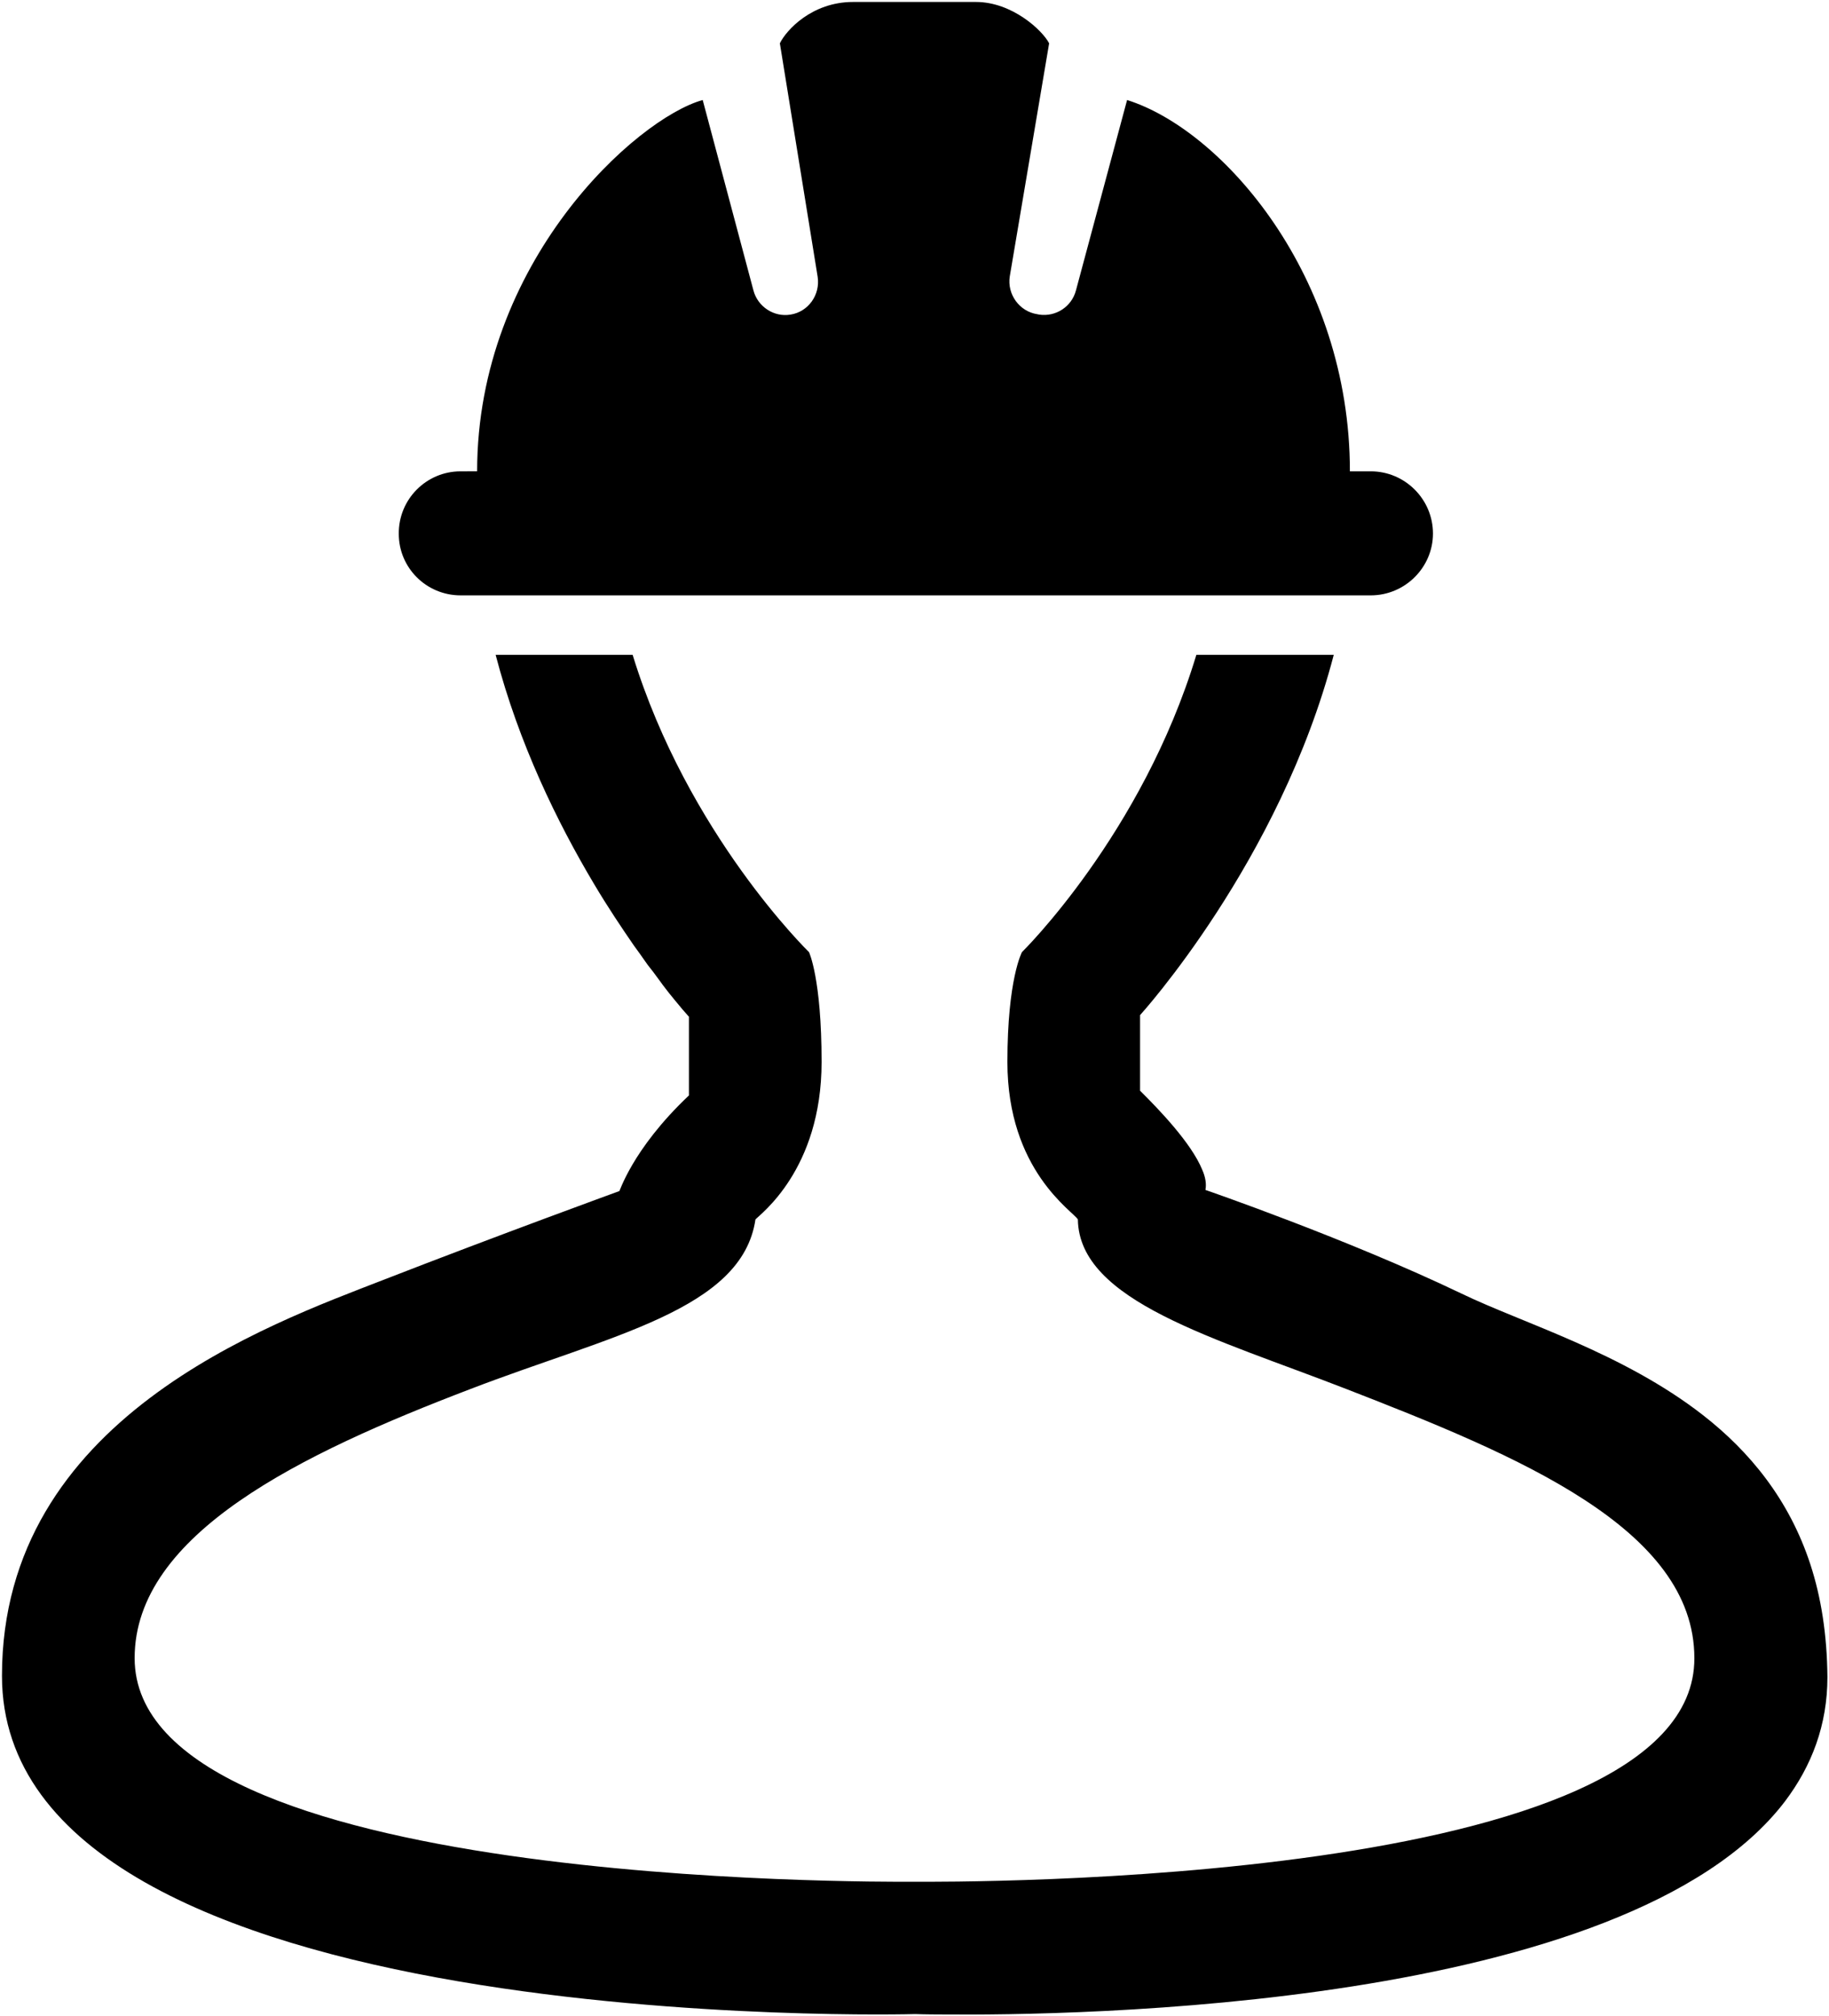 <?xml version="1.0" encoding="utf-8"?>
<!-- Generator: Adobe Illustrator 21.1.0, SVG Export Plug-In . SVG Version: 6.00 Build 0)  -->
<svg version="1.1" id="Layer_3" xmlns="http://www.w3.org/2000/svg" xmlns:xlink="http://www.w3.org/1999/xlink" x="0px" y="0px"
	 viewBox="0 0 464.6 512" style="enable-background:new 0 0 464.6 512;" xml:space="preserve">
<g>
	<path d="M459.9,397.4c-5.4-16.6-15.5-28.8-27.3-38c-20.4-15.9-45.9-23.4-61.4-30.9c-29-13.9-65-26.3-65-26.3c0.3-1.5,0-3.3-0.8-5.1
		c-2.8-6.9-11.3-15.6-15.3-19.6c-0.2-0.2-0.3-0.3-0.5-0.5v-19.2c0,0,35.5-39,49.2-91.5h-34.9c-13.8,45.6-44.3,75.5-44.3,75.5
		s-3.7,6.8-3.7,27.9c0,27.6,16.7,37.9,17.9,40c0.3,20.8,34.9,30.1,68.3,43.1c43.5,16.9,88.3,35.4,88.3,68.3
		c0.2,58.2-188.5,56.8-198.5,56.8s-197.7,1.2-197.7-56.8c0-31.6,42.5-52,85.2-68.3c35.6-13.7,69.1-20.1,72.5-43.1
		c1-1.2,16.8-12.5,16.8-40c0-21.2-3.2-27.9-3.2-27.9s-30.8-29.9-44.8-75.5h-34.8c5.9,22.6,15.7,42.6,25,58.2
		c3.5,5.9,7,11.1,10.1,15.6c1.1,1.5,2.1,2.9,3,4.2c0.6,0.9,1.3,1.7,1.9,2.5c0.6,0.8,1.2,1.6,1.7,2.3c0.3,0.4,0.5,0.7,0.8,1.1
		c0.8,1,1.5,2,2.2,2.8c1.1,1.4,2.1,2.5,2.8,3.4c0.3,0.3,0.5,0.6,0.8,0.9c0.5,0.6,0.8,0.9,0.8,0.9v20c-14.7,13.9-17.7,24.9-17.7,24.3
		c0,0-30.5,11.1-59.8,22.5c-29.3,11.4-97,35.3-97,100.6c0,92.4,232,85.9,232,85.9s2.5,0.1,6.9,0.1c32.8,0.3,173.7-1.3,214-54.1
		c6.8-9,10.8-19.4,10.8-31.6C464.1,415.1,462.6,405.7,459.9,397.4z"/>
	<path d="M117,151.2h231.2c8.7,0,15.8-7.1,15.8-15.7v0c0-8.7-7.1-15.8-15.8-15.8h-5.3c0-49.7-32.4-86.7-56.6-94.3l-13,48.4
		c-1.1,4.1-5.1,6.7-9.3,6.1l-0.5-0.1c-4.6-0.7-7.7-5.1-7-9.6l10-59.2c-1.7-3.3-9.4-10.5-18.6-10.5h-31.2c-10.5,0-17,7.2-18.6,10.5
		l9.6,59.3c0.7,4.6-2.4,8.9-6.9,9.6c-4.2,0.7-8.3-2-9.4-6.1l-12.9-48.4c-16.9,4.7-57.3,41.2-57.3,94.3H117
		c-8.7,0-15.8,7.1-15.7,15.9C101.3,144.2,108.3,151.2,117,151.2z"/>
</g>
</svg>
